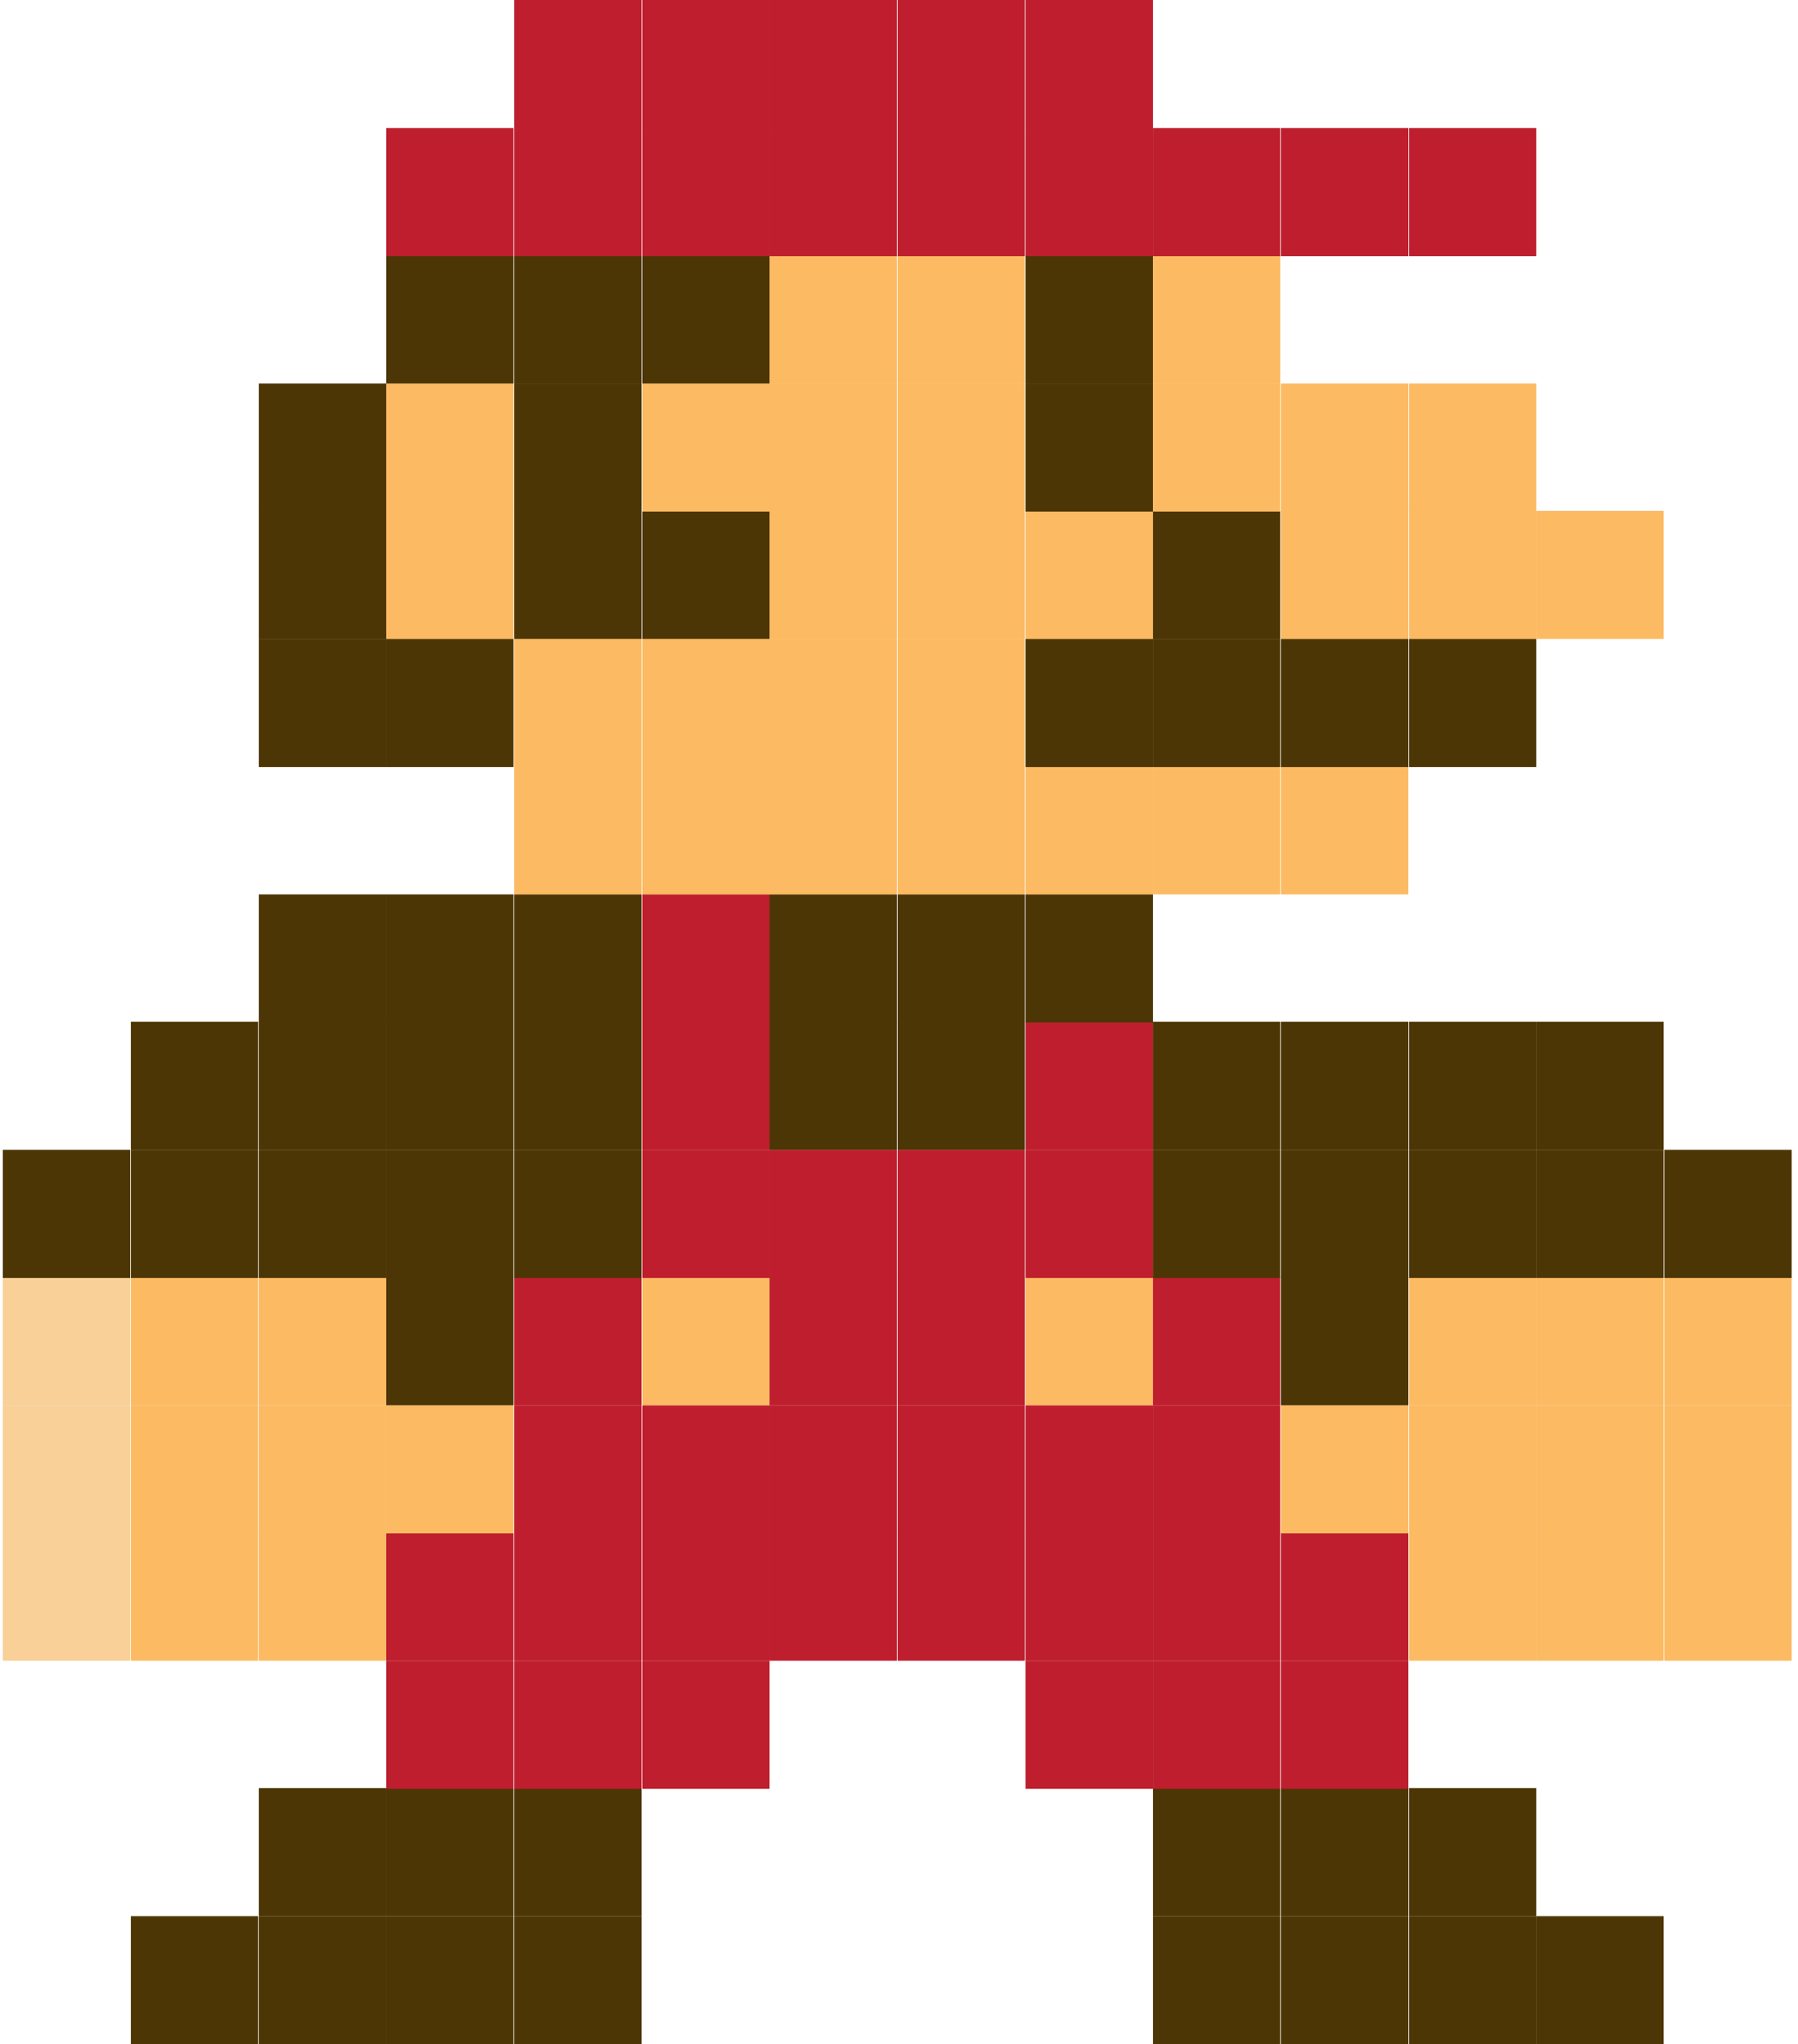 <?xml version="1.0" encoding="utf-8"?>
<!-- Generator: Adobe Illustrator 25.2.1, SVG Export Plug-In . SVG Version: 6.00 Build 0)  -->
<svg version="1.1" id="Calque_1" xmlns="http://www.w3.org/2000/svg" xmlns:xlink="http://www.w3.org/1999/xlink" x="0px" y="0px"
	 viewBox="0 0 255.6 290.5" style="enable-background:new 0 0 255.6 290.5;" xml:space="preserve">
<style type="text/css">
	.st0{fill:#F8D098;}
	.st1{fill:#4D3605;}
	.st2{fill:#BE1E2D;}
	.st3{fill:#FCBA63;}
</style>
<g>
	<rect x="0.4" y="217.8" class="st0" width="18.1" height="18.2"/>
	<rect x="0.4" y="199.7" class="st0" width="18.1" height="18.2"/>
	<rect x="0.4" y="181.5" class="st0" width="18.1" height="18.2"/>
	<rect x="0.4" y="163.4" class="st1" width="18.1" height="18.2"/>
	<g>
		<rect x="18.6" y="272.3" class="st1" width="18.1" height="18.2"/>
		<rect x="36.8" y="272.3" class="st1" width="18.1" height="18.2"/>
		<rect x="54.9" y="272.3" class="st1" width="18.1" height="18.2"/>
		<rect x="73.1" y="272.3" class="st1" width="18.1" height="18.2"/>
		<rect x="163.9" y="272.3" class="st1" width="18.1" height="18.2"/>
		<rect x="182.1" y="272.3" class="st1" width="18.1" height="18.2"/>
		<rect x="200.3" y="272.3" class="st1" width="18.1" height="18.2"/>
		<rect x="218.4" y="272.3" class="st1" width="18.1" height="18.2"/>
		<rect x="36.8" y="254.1" class="st1" width="18.1" height="18.2"/>
		<rect x="54.9" y="254.1" class="st1" width="18.1" height="18.2"/>
		<rect x="73.1" y="254.1" class="st1" width="18.1" height="18.2"/>
		<rect x="163.9" y="254.1" class="st1" width="18.1" height="18.2"/>
		<rect x="182.1" y="254.1" class="st1" width="18.1" height="18.2"/>
		<rect x="200.3" y="254.1" class="st1" width="18.1" height="18.2"/>
		<rect x="54.9" y="236" class="st2" width="18.1" height="18.2"/>
		<rect x="73.1" y="236" class="st2" width="18.1" height="18.2"/>
		<rect x="91.3" y="236" class="st2" width="18.1" height="18.2"/>
		<rect x="145.8" y="236" class="st2" width="18.1" height="18.2"/>
		<rect x="163.9" y="236" class="st2" width="18.1" height="18.2"/>
		<rect x="182.1" y="236" class="st2" width="18.1" height="18.2"/>
		<rect x="18.6" y="217.8" class="st3" width="18.1" height="18.2"/>
		<rect x="36.8" y="217.8" class="st3" width="18.1" height="18.2"/>
		<rect x="54.9" y="217.8" class="st2" width="18.1" height="18.2"/>
		<rect x="73.1" y="217.8" class="st2" width="18.1" height="18.2"/>
		<rect x="91.3" y="217.8" class="st2" width="18.1" height="18.2"/>
		<rect x="109.4" y="217.8" class="st2" width="18.1" height="18.2"/>
		<rect x="127.6" y="217.8" class="st2" width="18.1" height="18.2"/>
		<rect x="145.8" y="217.8" class="st2" width="18.1" height="18.2"/>
		<rect x="163.9" y="217.8" class="st2" width="18.1" height="18.2"/>
		<rect x="182.1" y="217.8" class="st2" width="18.1" height="18.2"/>
		<rect x="200.3" y="217.8" class="st3" width="18.1" height="18.2"/>
		<rect x="218.4" y="217.8" class="st3" width="18.1" height="18.2"/>
		<rect x="236.6" y="217.8" class="st3" width="18.1" height="18.2"/>
		<rect x="18.6" y="199.7" class="st3" width="18.1" height="18.2"/>
		<rect x="36.8" y="199.7" class="st3" width="18.1" height="18.2"/>
		<rect x="54.9" y="199.7" class="st3" width="18.1" height="18.2"/>
		<rect x="73.1" y="199.7" class="st2" width="18.1" height="18.2"/>
		<rect x="91.3" y="199.7" class="st2" width="18.1" height="18.2"/>
		<rect x="109.4" y="199.7" class="st2" width="18.1" height="18.2"/>
		<rect x="127.6" y="199.7" class="st2" width="18.1" height="18.2"/>
		<rect x="145.8" y="199.7" class="st2" width="18.1" height="18.2"/>
		<rect x="163.9" y="199.7" class="st2" width="18.1" height="18.2"/>
		<rect x="182.1" y="199.7" class="st3" width="18.1" height="18.2"/>
		<rect x="200.3" y="199.7" class="st3" width="18.1" height="18.2"/>
		<rect x="218.4" y="199.7" class="st3" width="18.1" height="18.2"/>
		<rect x="236.6" y="199.7" class="st3" width="18.1" height="18.2"/>
		<rect x="18.6" y="181.5" class="st3" width="18.1" height="18.2"/>
		<rect x="36.8" y="181.5" class="st3" width="18.1" height="18.2"/>
		<rect x="54.9" y="181.5" class="st1" width="18.1" height="18.2"/>
		<rect x="73.1" y="181.5" class="st2" width="18.1" height="18.2"/>
		<rect x="91.3" y="181.5" class="st3" width="18.1" height="18.2"/>
		<rect x="109.4" y="181.5" class="st2" width="18.1" height="18.2"/>
		<rect x="127.6" y="181.5" class="st2" width="18.1" height="18.2"/>
		<rect x="145.8" y="181.5" class="st3" width="18.1" height="18.2"/>
		<rect x="163.9" y="181.5" class="st2" width="18.1" height="18.2"/>
		<rect x="182.1" y="181.5" class="st1" width="18.1" height="18.2"/>
		<rect x="200.3" y="181.5" class="st3" width="18.1" height="18.2"/>
		<rect x="218.4" y="181.5" class="st3" width="18.1" height="18.2"/>
		<rect x="236.6" y="181.5" class="st3" width="18.1" height="18.2"/>
		<rect x="18.6" y="163.4" class="st1" width="18.1" height="18.2"/>
		<rect x="36.8" y="163.4" class="st1" width="18.1" height="18.2"/>
		<rect x="54.9" y="163.4" class="st1" width="18.1" height="18.2"/>
		<rect x="73.1" y="163.4" class="st1" width="18.1" height="18.2"/>
		<rect x="91.3" y="163.4" class="st2" width="18.1" height="18.2"/>
		<rect x="109.4" y="163.4" class="st2" width="18.1" height="18.2"/>
		<rect x="127.6" y="163.4" class="st2" width="18.1" height="18.2"/>
		<rect x="145.8" y="163.4" class="st2" width="18.1" height="18.2"/>
		<rect x="163.9" y="163.4" class="st1" width="18.1" height="18.2"/>
		<rect x="182.1" y="163.4" class="st1" width="18.1" height="18.2"/>
		<rect x="200.3" y="163.4" class="st1" width="18.1" height="18.2"/>
		<rect x="218.4" y="163.4" class="st1" width="18.1" height="18.2"/>
		<rect x="236.6" y="163.4" class="st1" width="18.1" height="18.2"/>
		<rect x="18.6" y="145.2" class="st1" width="18.1" height="18.2"/>
		<rect x="36.8" y="145.2" class="st1" width="18.1" height="18.2"/>
		<rect x="54.9" y="145.2" class="st1" width="18.1" height="18.2"/>
		<rect x="73.1" y="145.2" class="st1" width="18.1" height="18.2"/>
		<rect x="91.3" y="145.2" class="st2" width="18.1" height="18.2"/>
		<rect x="109.4" y="145.2" class="st1" width="18.1" height="18.2"/>
		<rect x="127.6" y="145.2" class="st1" width="18.1" height="18.2"/>
		<rect x="145.8" y="145.2" class="st2" width="18.1" height="18.2"/>
		<rect x="163.9" y="145.2" class="st1" width="18.1" height="18.2"/>
		<rect x="182.1" y="145.2" class="st1" width="18.1" height="18.2"/>
		<rect x="200.3" y="145.2" class="st1" width="18.1" height="18.2"/>
		<rect x="218.4" y="145.2" class="st1" width="18.1" height="18.2"/>
		<rect x="36.8" y="127.1" class="st1" width="18.1" height="18.2"/>
		<rect x="54.9" y="127.1" class="st1" width="18.1" height="18.2"/>
		<rect x="73.1" y="127.1" class="st1" width="18.1" height="18.2"/>
		<rect x="91.3" y="127.1" class="st2" width="18.1" height="18.2"/>
		<rect x="109.4" y="127.1" class="st1" width="18.1" height="18.2"/>
		<rect x="127.6" y="127.1" class="st1" width="18.1" height="18.2"/>
		<rect x="145.8" y="127.1" class="st1" width="18.1" height="18.2"/>
		<rect x="73.1" y="108.9" class="st3" width="18.1" height="18.2"/>
		<rect x="91.3" y="108.9" class="st3" width="18.1" height="18.2"/>
		<rect x="109.4" y="108.9" class="st3" width="18.1" height="18.2"/>
		<rect x="127.6" y="108.9" class="st3" width="18.1" height="18.2"/>
		<rect x="145.8" y="108.9" class="st3" width="18.1" height="18.2"/>
		<rect x="163.9" y="108.9" class="st3" width="18.1" height="18.2"/>
		<rect x="182.1" y="108.9" class="st3" width="18.1" height="18.2"/>
		<rect x="36.8" y="90.8" class="st1" width="18.1" height="18.2"/>
		<rect x="54.9" y="90.8" class="st1" width="18.1" height="18.2"/>
		<rect x="73.1" y="90.8" class="st3" width="18.1" height="18.2"/>
		<rect x="91.3" y="90.8" class="st3" width="18.1" height="18.2"/>
		<rect x="109.4" y="90.8" class="st3" width="18.1" height="18.2"/>
		<rect x="127.6" y="90.8" class="st3" width="18.1" height="18.2"/>
		<rect x="145.8" y="90.8" class="st1" width="18.1" height="18.2"/>
		<rect x="163.9" y="90.8" class="st1" width="18.1" height="18.2"/>
		<rect x="182.1" y="90.8" class="st1" width="18.1" height="18.2"/>
		<rect x="200.3" y="90.8" class="st1" width="18.1" height="18.2"/>
		<rect x="36.8" y="72.6" class="st1" width="18.1" height="18.2"/>
		<rect x="54.9" y="72.6" class="st3" width="18.1" height="18.2"/>
		<rect x="73.1" y="72.6" class="st1" width="18.1" height="18.2"/>
		<rect x="91.3" y="72.6" class="st1" width="18.1" height="18.2"/>
		<rect x="109.4" y="72.6" class="st3" width="18.1" height="18.2"/>
		<rect x="127.6" y="72.6" class="st3" width="18.1" height="18.2"/>
		<rect x="145.8" y="72.6" class="st3" width="18.1" height="18.2"/>
		<rect x="163.9" y="72.6" class="st1" width="18.1" height="18.2"/>
		<rect x="182.1" y="72.6" class="st3" width="18.1" height="18.2"/>
		<rect x="200.3" y="72.6" class="st3" width="18.1" height="18.2"/>
		<rect x="218.4" y="72.6" class="st3" width="18.1" height="18.2"/>
		<rect x="36.8" y="54.5" class="st1" width="18.1" height="18.2"/>
		<rect x="54.9" y="54.5" class="st3" width="18.1" height="18.2"/>
		<rect x="73.1" y="54.5" class="st1" width="18.1" height="18.2"/>
		<rect x="91.3" y="54.5" class="st3" width="18.1" height="18.2"/>
		<rect x="109.4" y="54.5" class="st3" width="18.1" height="18.2"/>
		<rect x="127.6" y="54.5" class="st3" width="18.1" height="18.2"/>
		<rect x="145.8" y="54.5" class="st1" width="18.1" height="18.2"/>
		<rect x="163.9" y="54.5" class="st3" width="18.1" height="18.2"/>
		<rect x="182.1" y="54.5" class="st3" width="18.1" height="18.2"/>
		<rect x="200.3" y="54.5" class="st3" width="18.1" height="18.2"/>
		<rect x="54.9" y="36.3" class="st1" width="18.1" height="18.2"/>
		<rect x="73.1" y="36.3" class="st1" width="18.1" height="18.2"/>
		<rect x="91.3" y="36.3" class="st1" width="18.1" height="18.2"/>
		<rect x="109.4" y="36.3" class="st3" width="18.1" height="18.2"/>
		<rect x="127.6" y="36.3" class="st3" width="18.1" height="18.2"/>
		<rect x="145.8" y="36.3" class="st1" width="18.1" height="18.2"/>
		<rect x="163.9" y="36.3" class="st3" width="18.1" height="18.2"/>
		<rect x="54.9" y="18.2" class="st2" width="18.1" height="18.2"/>
		<rect x="73.1" y="18.2" class="st2" width="18.1" height="18.2"/>
		<rect x="91.3" y="18.2" class="st2" width="18.1" height="18.2"/>
		<rect x="109.4" y="18.2" class="st2" width="18.1" height="18.2"/>
		<rect x="127.6" y="18.2" class="st2" width="18.1" height="18.2"/>
		<rect x="145.8" y="18.2" class="st2" width="18.1" height="18.2"/>
		<rect x="163.9" y="18.2" class="st2" width="18.1" height="18.2"/>
		<rect x="182.1" y="18.2" class="st2" width="18.1" height="18.2"/>
		<rect x="200.3" y="18.2" class="st2" width="18.1" height="18.2"/>
		<rect x="73.1" class="st2" width="18.1" height="18.2"/>
		<rect x="91.3" class="st2" width="18.1" height="18.2"/>
		<rect x="109.4" class="st2" width="18.1" height="18.2"/>
		<rect x="127.6" class="st2" width="18.1" height="18.2"/>
		<rect x="145.8" class="st2" width="18.1" height="18.2"/>
	</g>
</g>
</svg>
